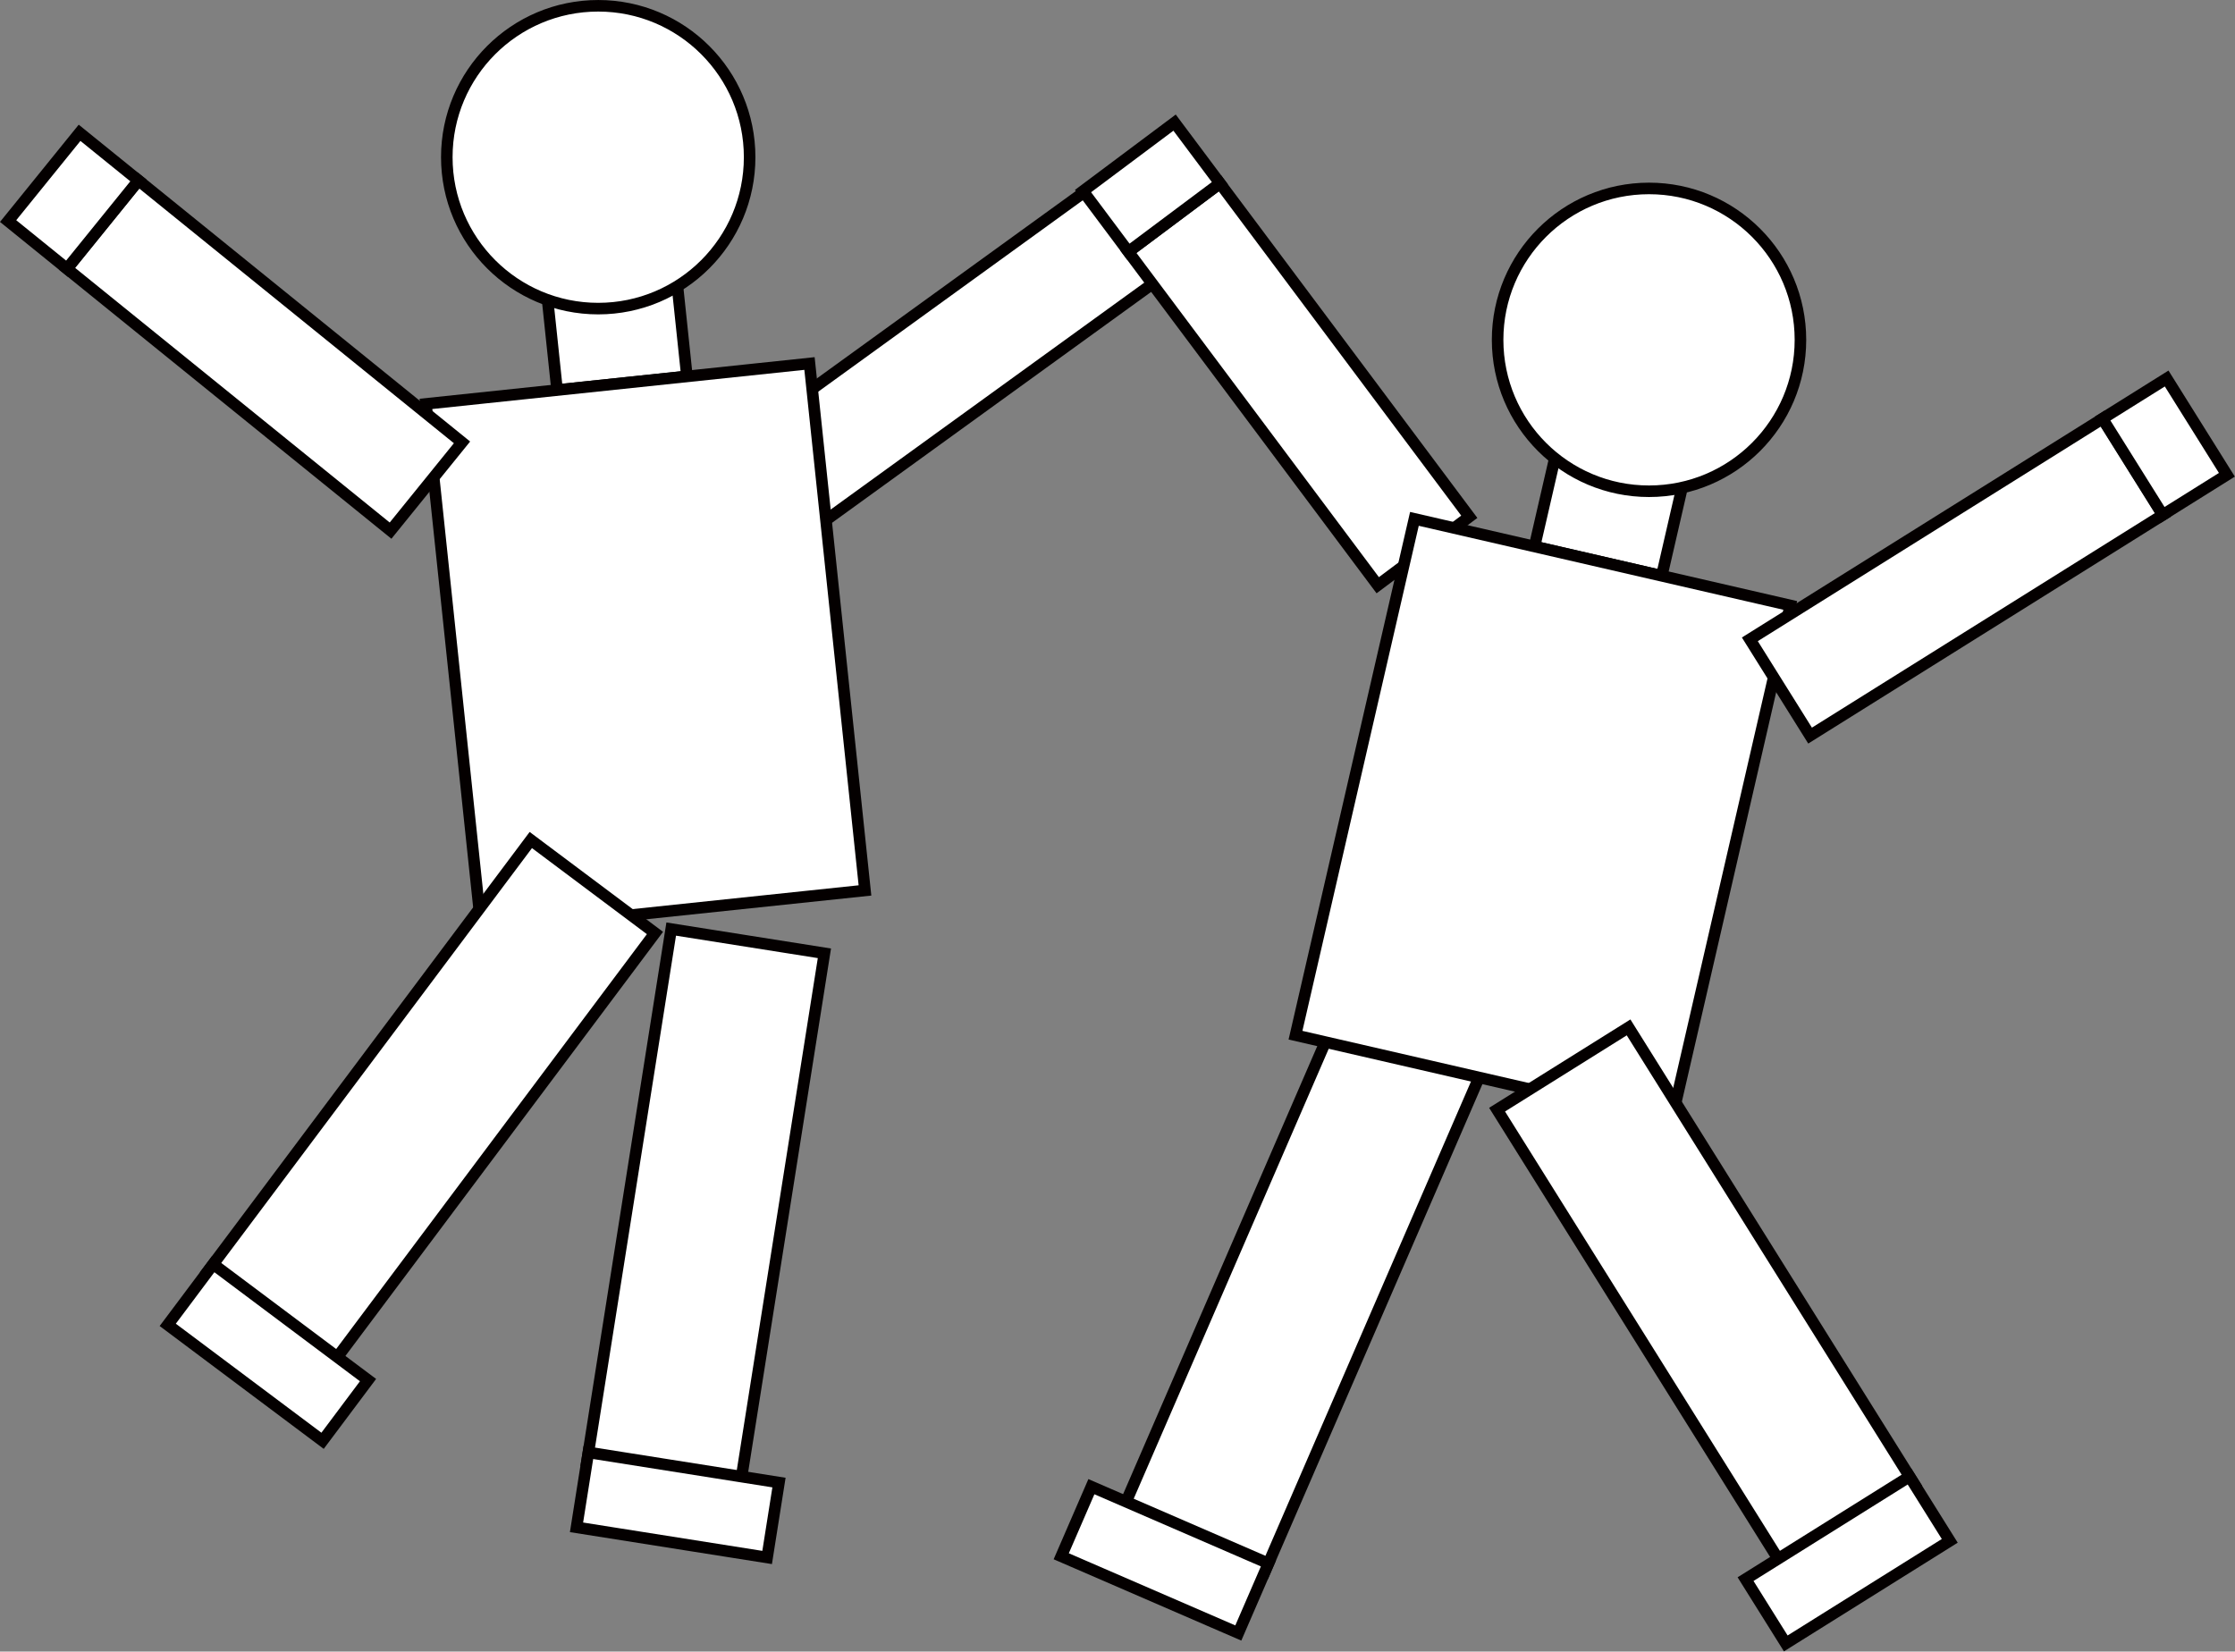 <?xml version="1.0" encoding="UTF-8"?>
<svg id="_图层_2" data-name="图层 2" xmlns="http://www.w3.org/2000/svg" viewBox="0 0 713.97 527.63">
  <rect x="0" y="0" width="713.97" height="527.63" fill="#808080" stroke="none"/>
  <defs>
    <style>
      .cls-1 {
        fill: #fff;
        stroke: #040000;
        stroke-miterlimit: 10;
        stroke-width: 3.69px;
      }
    </style>
  </defs>
  <g id="_图层_1-2" data-name="图层 1">
    <g>
      <g>
        <rect class="cls-1" x="200.68" y="299.62" width="49.55" height="172.09" transform="translate(63.02 -30.49) rotate(8.99)"/>
        <rect class="cls-1" x="185.71" y="468.66" width="61.65" height="24.23" transform="translate(77.76 -27.92) rotate(8.99)"/>
        <g>
          <rect class="cls-1" x="287.42" y="46.86" width="36.52" height="132.99" transform="translate(218.31 -200.75) rotate(54.11)"/>
          <rect class="cls-1" x="351.09" y="55.19" width="36.52" height="24.19" transform="translate(531.37 405.95) rotate(-125.89)"/>
        </g>
        <rect class="cls-1" x="176.02" y="87.54" width="41.71" height="34.97" transform="translate(-9.92 21.2) rotate(-6.01)"/>
        <circle class="cls-1" cx="191.1" cy="50.22" r="48.37"/>
        <rect class="cls-1" x="144.6" y="122.1" width="123.2" height="169.27" transform="translate(-20.52 22.74) rotate(-6.01)"/>
        <g>
          <rect class="cls-1" x="66.35" y="47.09" width="36.28" height="132.99" transform="translate(-56.95 107.79) rotate(-51.01)"/>
          <rect class="cls-1" x="5.26" y="52.04" width="36.28" height="24.19" transform="translate(87.98 86.3) rotate(128.99)"/>
        </g>
        <rect class="cls-1" x="113.02" y="266.04" width="49.55" height="172.09" transform="translate(238.58 -12.33) rotate(36.83)"/>
        <rect class="cls-1" x="54.66" y="419.96" width="61.79" height="24.23" transform="translate(276.1 34.95) rotate(36.83)"/>
      </g>
      <g>
        <rect class="cls-1" x="390.76" y="327.22" width="49.55" height="172.09" transform="translate(632.5 957.68) rotate(-156.57)"/>
        <rect class="cls-1" x="341.26" y="486.23" width="61.65" height="24.23" transform="translate(515.36 1103.53) rotate(-156.57)"/>
        <g>
          <rect class="cls-1" x="396.65" y="56.26" width="36.52" height="132.99" transform="translate(820.71 -27.4) rotate(143.21)"/>
          <rect class="cls-1" x="349.59" y="47.72" width="36.52" height="24.19" transform="translate(37.43 232.19) rotate(-36.79)"/>
        </g>
        <rect class="cls-1" x="493.56" y="144.8" width="41.71" height="34.97" transform="translate(979.31 435.84) rotate(-167.03)"/>
        <circle class="cls-1" cx="526.78" cy="108.57" r="48.37"/>
        <rect class="cls-1" x="431.25" y="177.47" width="123.2" height="169.27" transform="translate(914.32 628.1) rotate(-167.03)"/>
        <g>
          <rect class="cls-1" x="606.8" y="117.88" width="36.28" height="132.99" transform="translate(800.12 811.95) rotate(-122.03)"/>
          <rect class="cls-1" x="673.42" y="130.6" width="36.28" height="24.19" transform="translate(445.7 -519.25) rotate(57.97)"/>
        </g>
        <rect class="cls-1" x="520.09" y="328.31" width="49.55" height="172.09" transform="translate(1226.56 476.61) rotate(147.97)"/>
        <rect class="cls-1" x="559.34" y="486.32" width="61.79" height="24.23" transform="translate(1354.97 607.89) rotate(147.97)"/>
      </g>
    </g>
  </g>
</svg>